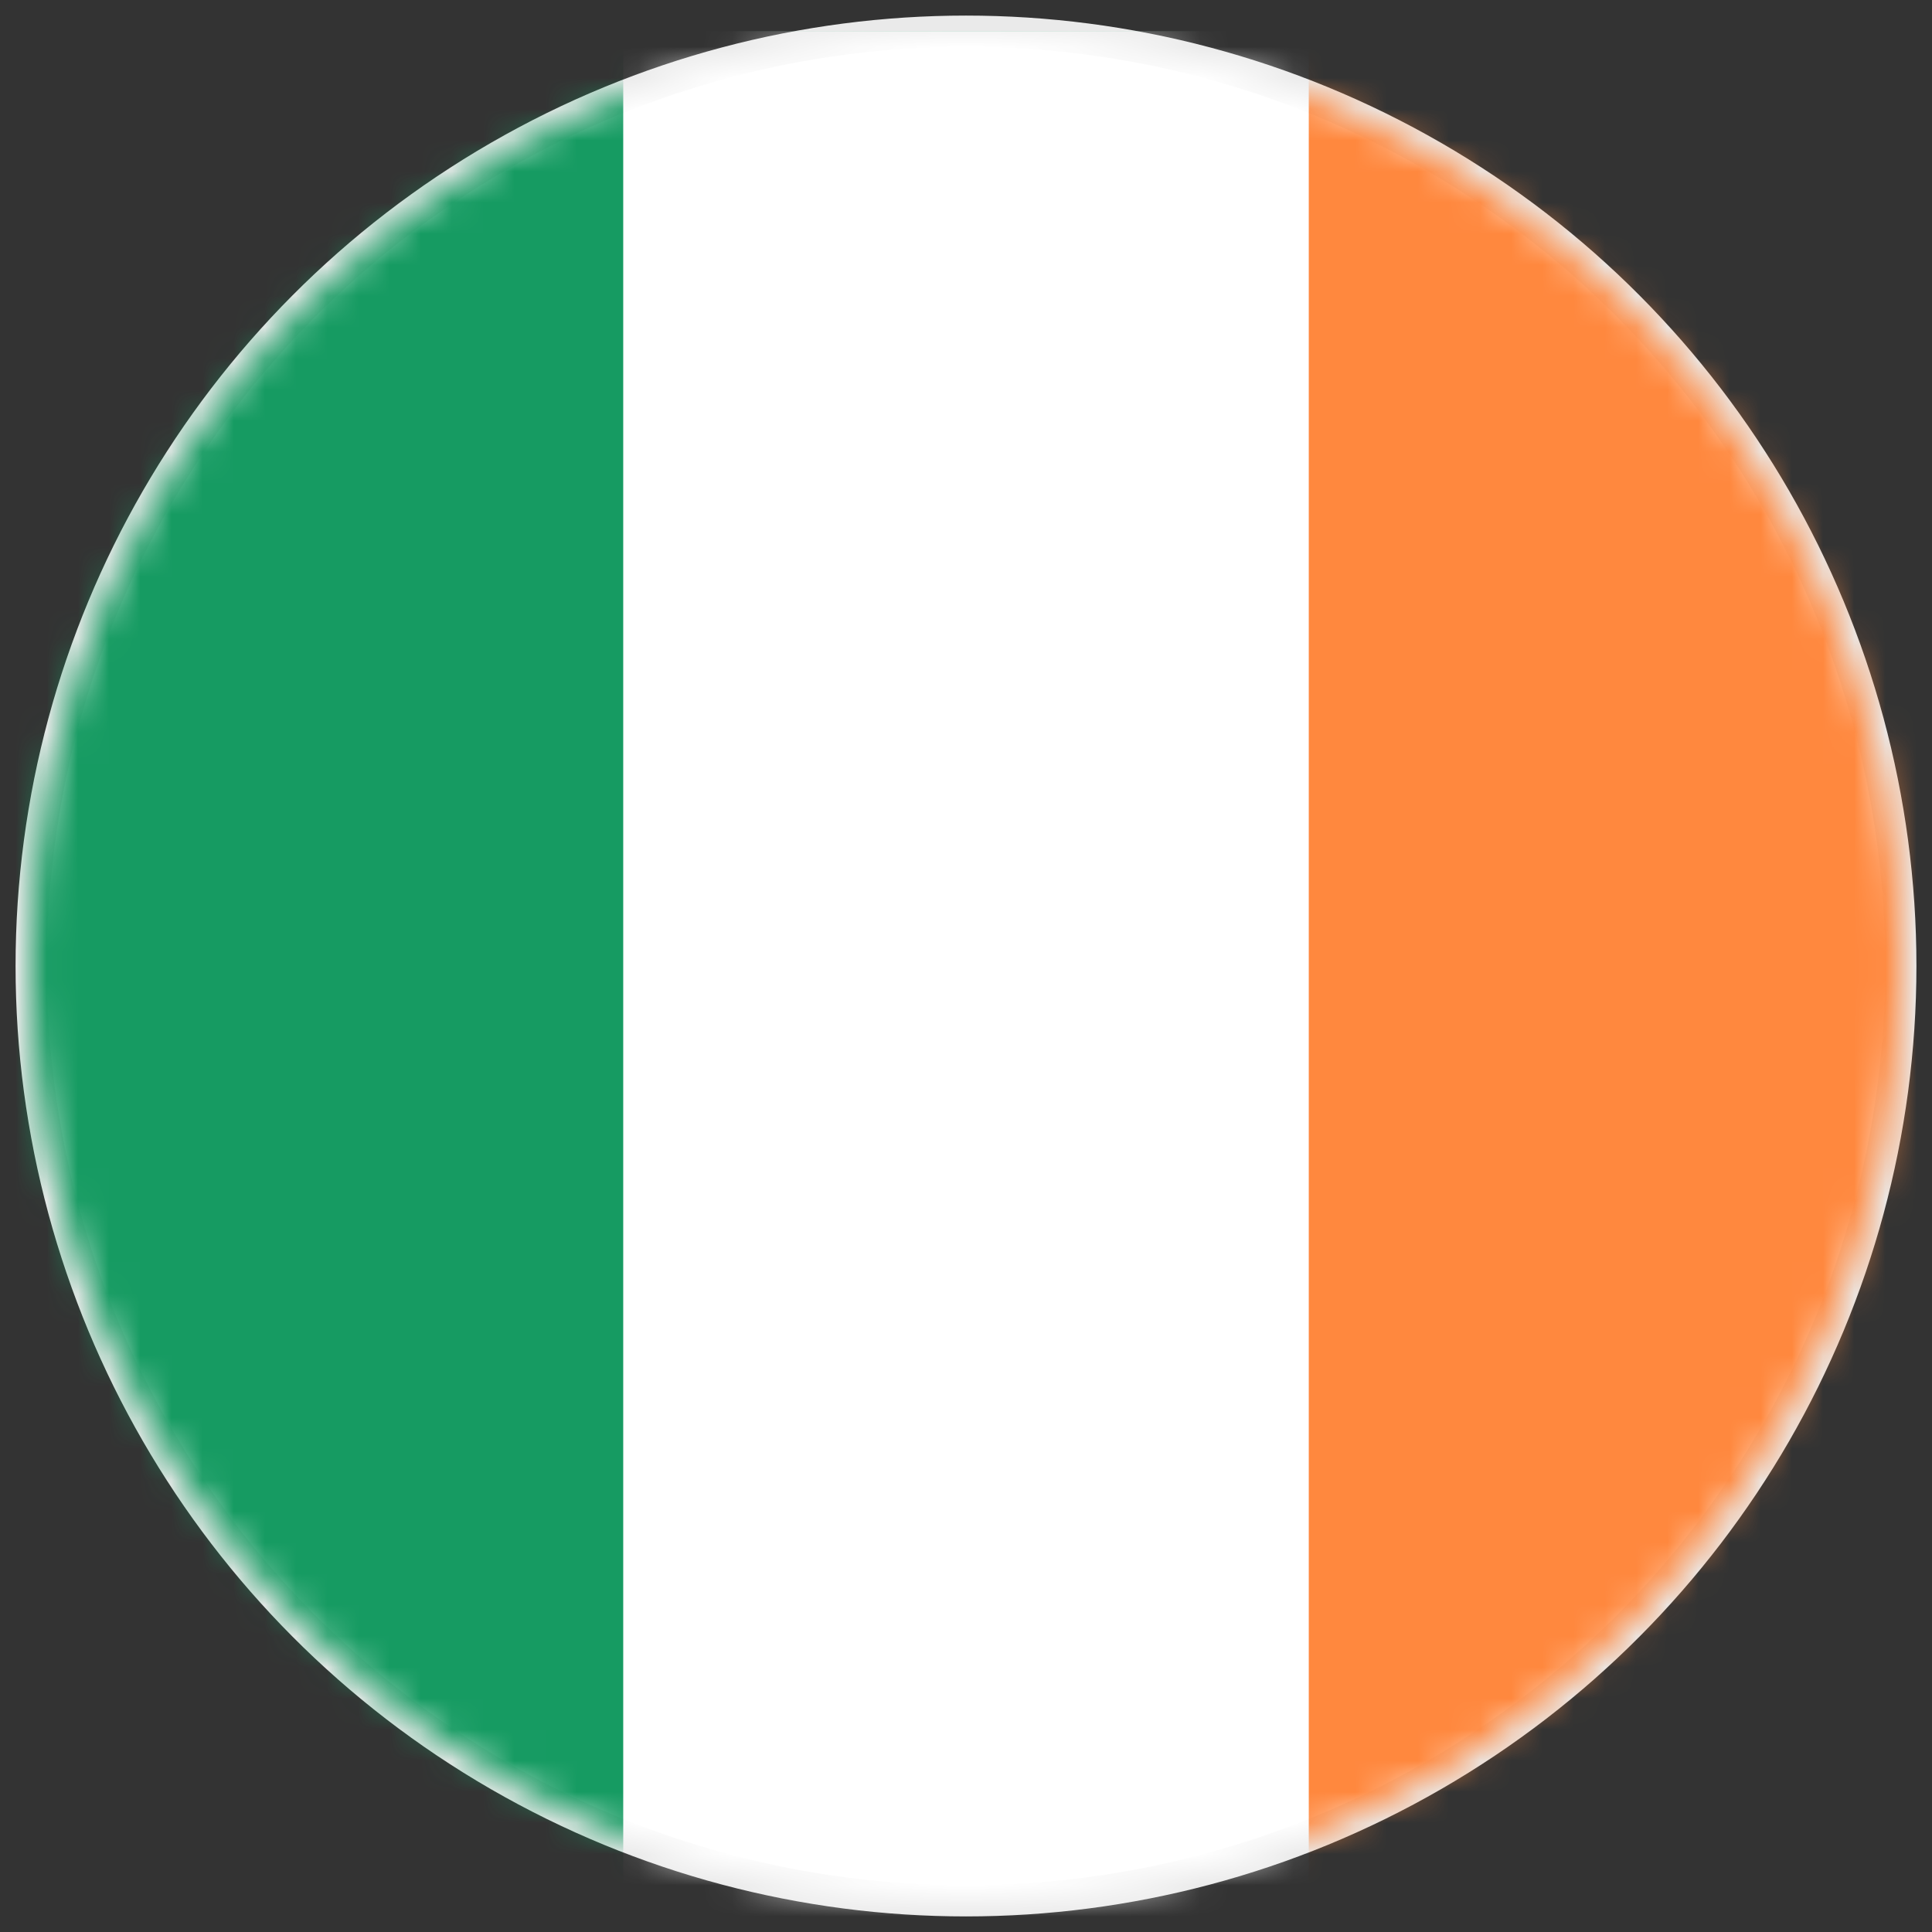 <?xml version="1.0" encoding="UTF-8"?>
<svg width="62px" height="62px" viewBox="0 0 62 62" version="1.1" xmlns="http://www.w3.org/2000/svg" xmlns:xlink="http://www.w3.org/1999/xlink">
    <rect x="0" y="0" width="62" height="62" fill="#333333" stroke="none"/>
    <!-- Generator: Sketch 53.2 (72643) - https://sketchapp.com -->
    <title>Combined Shape Copy 4</title>
    <desc>Created with Sketch.</desc>
    <defs>
        <circle id="path-1" cx="30" cy="30" r="30"></circle>
    </defs>
    <g id="Page-1" stroke="none" stroke-width="1" fill="none" fill-rule="evenodd">
        <g id="Combined-Shape-Copy-4" transform="translate(1, 1)">
            <mask id="mask-2" fill="white">
                <use xlink:href="#path-1"></use>
            </mask>
            <use id="Oval" stroke="#EAEAEA" fill="#FFFFFF" fill-rule="nonzero" xlink:href="#path-1"></use>
            <g id="ireland" mask="url(#mask-2)" fill-rule="nonzero">
                <g transform="translate(-24, 0)" id="Rectangle">
                    <rect fill="#169B62" x="0" y="0" width="108" height="64"></rect>
                    <rect fill="#FFFFFF" x="43" y="0" width="65" height="72"></rect>
                    <rect fill="#FF883E" x="65" y="0" width="36" height="75"></rect>
                </g>
            </g>
        </g>
    </g>
</svg>